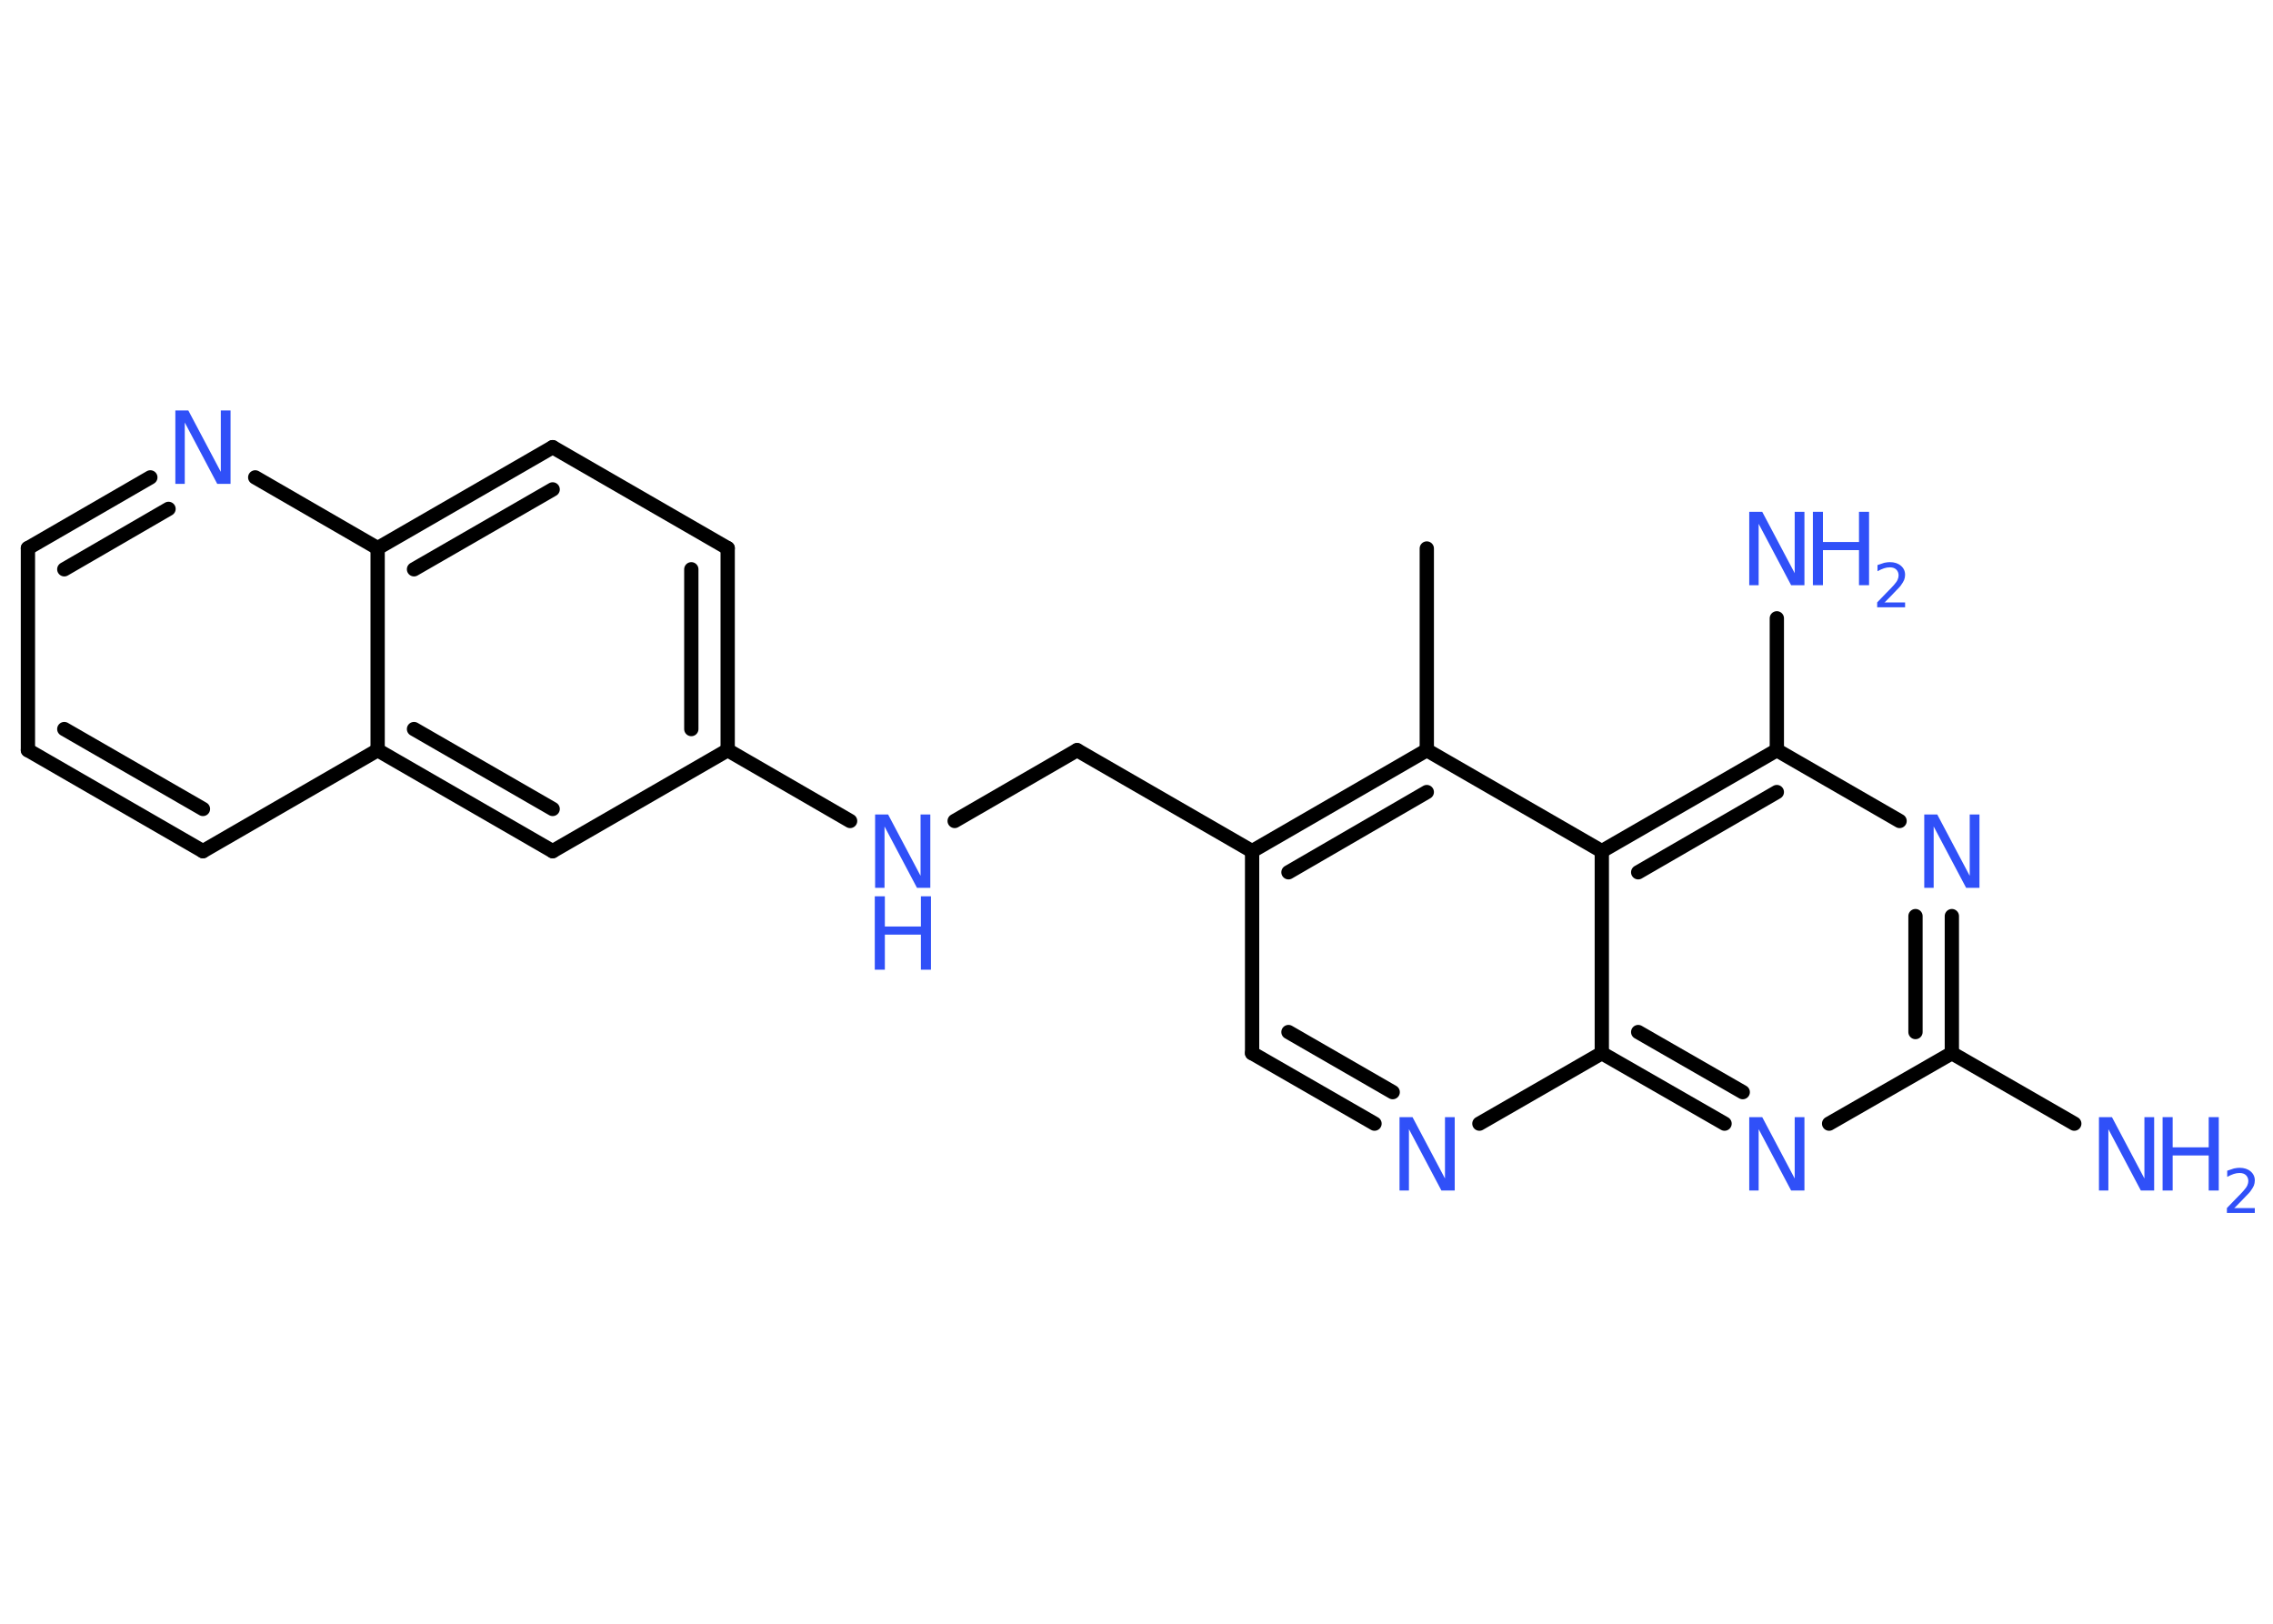 <?xml version='1.0' encoding='UTF-8'?>
<!DOCTYPE svg PUBLIC "-//W3C//DTD SVG 1.1//EN" "http://www.w3.org/Graphics/SVG/1.1/DTD/svg11.dtd">
<svg version='1.2' xmlns='http://www.w3.org/2000/svg' xmlns:xlink='http://www.w3.org/1999/xlink' width='70.0mm' height='50.0mm' viewBox='0 0 70.0 50.0'>
  <desc>Generated by the Chemistry Development Kit (http://github.com/cdk)</desc>
  <g stroke-linecap='round' stroke-linejoin='round' stroke='#000000' stroke-width='.44' fill='#3050F8'>
    <rect x='.0' y='.0' width='70.0' height='50.0' fill='#FFFFFF' stroke='none'/>
    <g id='mol1' class='mol'>
      <line id='mol1bnd1' class='bond' x1='43.94' y1='16.89' x2='43.94' y2='23.1'/>
      <g id='mol1bnd2' class='bond'>
        <line x1='43.94' y1='23.1' x2='38.56' y2='26.21'/>
        <line x1='43.94' y1='24.39' x2='39.68' y2='26.86'/>
      </g>
      <line id='mol1bnd3' class='bond' x1='38.56' y1='26.21' x2='33.17' y2='23.1'/>
      <line id='mol1bnd4' class='bond' x1='33.17' y1='23.1' x2='29.4' y2='25.28'/>
      <line id='mol1bnd5' class='bond' x1='26.18' y1='25.28' x2='22.41' y2='23.1'/>
      <g id='mol1bnd6' class='bond'>
        <line x1='22.41' y1='23.1' x2='22.41' y2='16.88'/>
        <line x1='21.29' y1='22.45' x2='21.29' y2='17.53'/>
      </g>
      <line id='mol1bnd7' class='bond' x1='22.41' y1='16.88' x2='17.02' y2='13.77'/>
      <g id='mol1bnd8' class='bond'>
        <line x1='17.02' y1='13.77' x2='11.63' y2='16.88'/>
        <line x1='17.02' y1='15.07' x2='12.75' y2='17.53'/>
      </g>
      <line id='mol1bnd9' class='bond' x1='11.63' y1='16.88' x2='7.86' y2='14.7'/>
      <g id='mol1bnd10' class='bond'>
        <line x1='4.63' y1='14.7' x2='.86' y2='16.88'/>
        <line x1='5.19' y1='15.67' x2='1.98' y2='17.53'/>
      </g>
      <line id='mol1bnd11' class='bond' x1='.86' y1='16.88' x2='.86' y2='23.1'/>
      <g id='mol1bnd12' class='bond'>
        <line x1='.86' y1='23.1' x2='6.25' y2='26.21'/>
        <line x1='1.98' y1='22.45' x2='6.25' y2='24.91'/>
      </g>
      <line id='mol1bnd13' class='bond' x1='6.25' y1='26.21' x2='11.63' y2='23.1'/>
      <line id='mol1bnd14' class='bond' x1='11.63' y1='16.88' x2='11.63' y2='23.1'/>
      <g id='mol1bnd15' class='bond'>
        <line x1='11.63' y1='23.1' x2='17.02' y2='26.21'/>
        <line x1='12.75' y1='22.45' x2='17.02' y2='24.91'/>
      </g>
      <line id='mol1bnd16' class='bond' x1='22.41' y1='23.1' x2='17.02' y2='26.21'/>
      <line id='mol1bnd17' class='bond' x1='38.56' y1='26.21' x2='38.56' y2='32.43'/>
      <g id='mol1bnd18' class='bond'>
        <line x1='38.56' y1='32.43' x2='42.33' y2='34.6'/>
        <line x1='39.68' y1='31.78' x2='42.89' y2='33.63'/>
      </g>
      <line id='mol1bnd19' class='bond' x1='45.56' y1='34.6' x2='49.33' y2='32.43'/>
      <g id='mol1bnd20' class='bond'>
        <line x1='49.33' y1='32.43' x2='53.11' y2='34.6'/>
        <line x1='50.45' y1='31.78' x2='53.67' y2='33.63'/>
      </g>
      <line id='mol1bnd21' class='bond' x1='56.33' y1='34.6' x2='60.11' y2='32.43'/>
      <line id='mol1bnd22' class='bond' x1='60.11' y1='32.43' x2='63.88' y2='34.6'/>
      <g id='mol1bnd23' class='bond'>
        <line x1='60.11' y1='32.43' x2='60.11' y2='28.21'/>
        <line x1='58.99' y1='31.78' x2='58.99' y2='28.21'/>
      </g>
      <line id='mol1bnd24' class='bond' x1='58.5' y1='25.28' x2='54.72' y2='23.1'/>
      <line id='mol1bnd25' class='bond' x1='54.72' y1='23.1' x2='54.72' y2='19.04'/>
      <g id='mol1bnd26' class='bond'>
        <line x1='54.72' y1='23.1' x2='49.33' y2='26.21'/>
        <line x1='54.72' y1='24.39' x2='50.45' y2='26.86'/>
      </g>
      <line id='mol1bnd27' class='bond' x1='43.94' y1='23.1' x2='49.33' y2='26.21'/>
      <line id='mol1bnd28' class='bond' x1='49.33' y1='32.43' x2='49.33' y2='26.21'/>
      <g id='mol1atm5' class='atom'>
        <path d='M26.94 25.08h.41l1.0 1.89v-1.89h.3v2.26h-.41l-1.0 -1.89v1.89h-.29v-2.26z' stroke='none'/>
        <path d='M26.94 27.6h.31v.93h1.11v-.93h.31v2.26h-.31v-1.08h-1.11v1.08h-.31v-2.26z' stroke='none'/>
      </g>
      <path id='mol1atm10' class='atom' d='M5.39 12.64h.41l1.0 1.89v-1.89h.3v2.26h-.41l-1.0 -1.89v1.89h-.29v-2.26z' stroke='none'/>
      <path id='mol1atm17' class='atom' d='M43.09 34.4h.41l1.0 1.89v-1.89h.3v2.26h-.41l-1.0 -1.89v1.89h-.29v-2.26z' stroke='none'/>
      <path id='mol1atm19' class='atom' d='M53.86 34.4h.41l1.0 1.89v-1.89h.3v2.26h-.41l-1.0 -1.89v1.89h-.29v-2.26z' stroke='none'/>
      <g id='mol1atm21' class='atom'>
        <path d='M64.63 34.4h.41l1.0 1.89v-1.89h.3v2.26h-.41l-1.0 -1.89v1.89h-.29v-2.26z' stroke='none'/>
        <path d='M66.6 34.4h.31v.93h1.11v-.93h.31v2.26h-.31v-1.08h-1.11v1.08h-.31v-2.26z' stroke='none'/>
        <path d='M68.8 37.2h.64v.15h-.86v-.15q.11 -.11 .28 -.29q.18 -.18 .23 -.24q.09 -.1 .12 -.17q.03 -.07 .03 -.13q.0 -.11 -.07 -.18q-.07 -.07 -.2 -.07q-.09 .0 -.18 .03q-.09 .03 -.2 .09v-.19q.11 -.04 .21 -.07q.1 -.02 .17 -.02q.21 .0 .34 .11q.13 .11 .13 .28q.0 .08 -.03 .16q-.03 .07 -.11 .18q-.02 .03 -.14 .15q-.12 .13 -.34 .35z' stroke='none'/>
      </g>
      <path id='mol1atm22' class='atom' d='M59.25 25.08h.41l1.0 1.89v-1.89h.3v2.26h-.41l-1.0 -1.89v1.89h-.29v-2.26z' stroke='none'/>
      <g id='mol1atm24' class='atom'>
        <path d='M53.86 15.76h.41l1.0 1.89v-1.89h.3v2.26h-.41l-1.0 -1.89v1.89h-.29v-2.26z' stroke='none'/>
        <path d='M55.83 15.76h.31v.93h1.11v-.93h.31v2.26h-.31v-1.08h-1.11v1.08h-.31v-2.26z' stroke='none'/>
        <path d='M58.03 18.55h.64v.15h-.86v-.15q.11 -.11 .28 -.29q.18 -.18 .23 -.24q.09 -.1 .12 -.17q.03 -.07 .03 -.13q.0 -.11 -.07 -.18q-.07 -.07 -.2 -.07q-.09 .0 -.18 .03q-.09 .03 -.2 .09v-.19q.11 -.04 .21 -.07q.1 -.02 .17 -.02q.21 .0 .34 .11q.13 .11 .13 .28q.0 .08 -.03 .16q-.03 .07 -.11 .18q-.02 .03 -.14 .15q-.12 .13 -.34 .35z' stroke='none'/>
      </g>
    </g>
  </g>
</svg>
